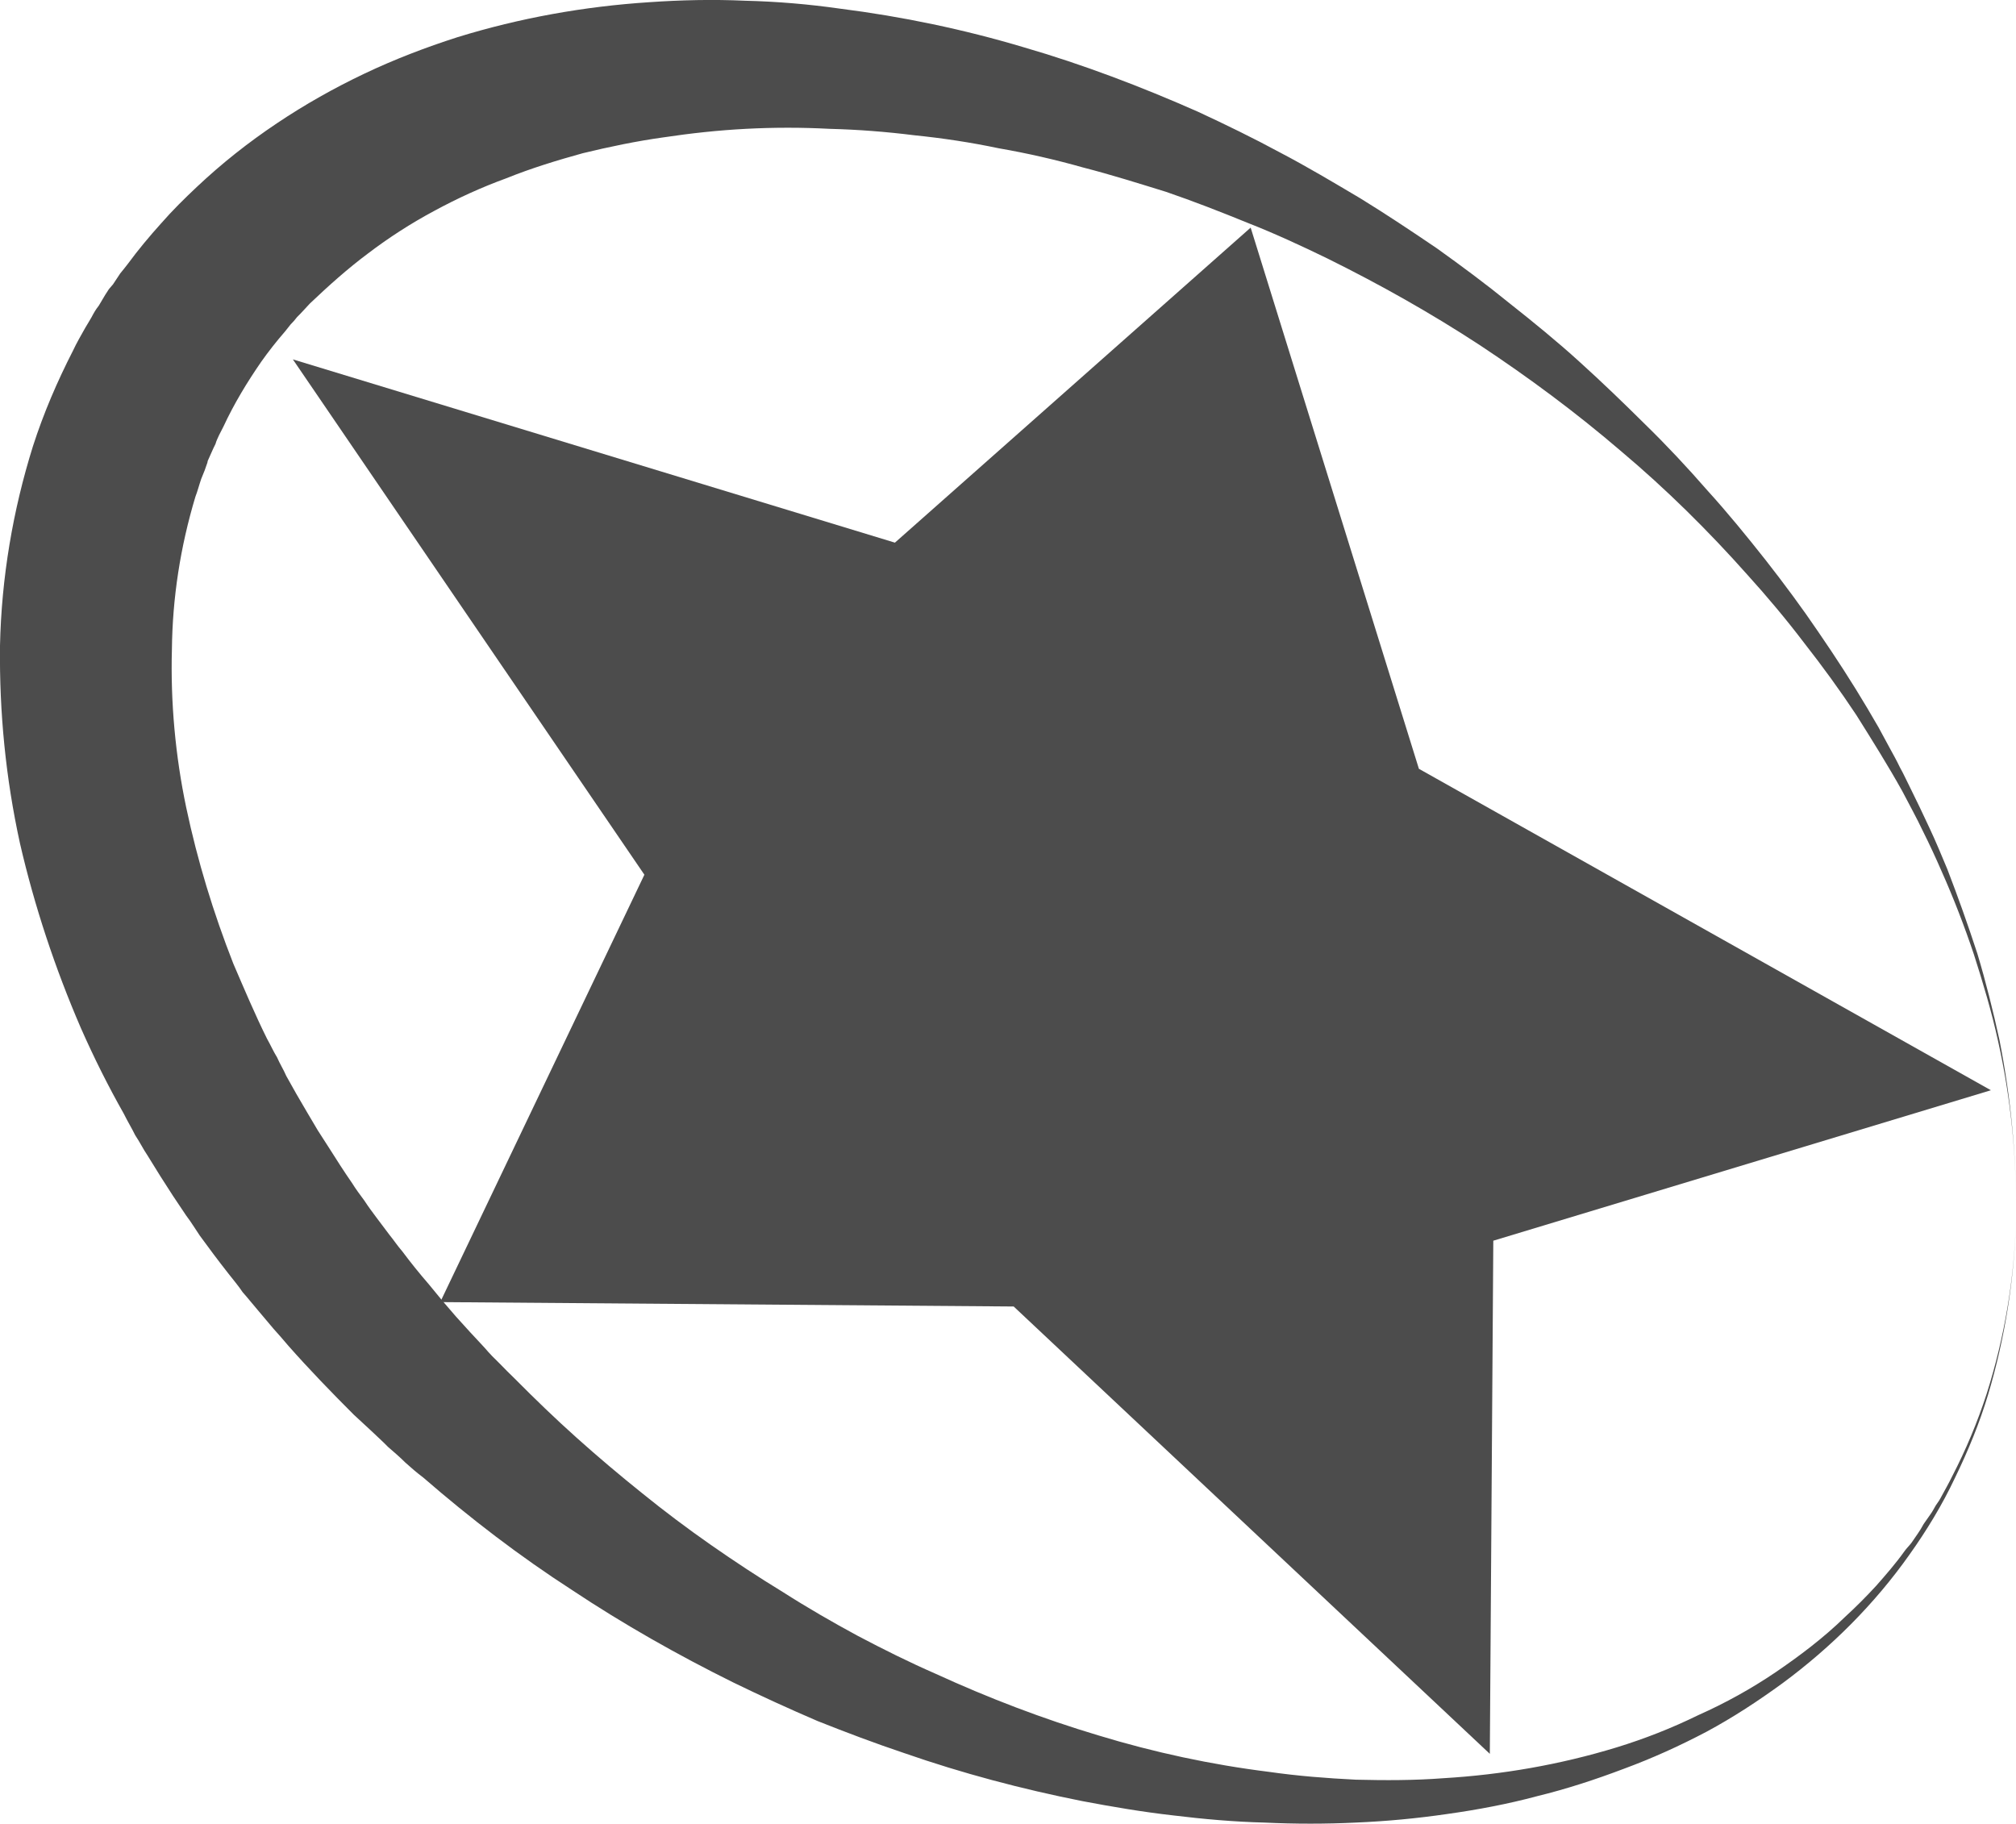 <?xml version="1.0" encoding="UTF-8"?>
<svg xmlns="http://www.w3.org/2000/svg" xmlns:xlink="http://www.w3.org/1999/xlink" width="11" height="9.951" viewBox="0 0 11 9.951" version="1.1">
<g id="surface1">
<path style=" stroke:none;fill-rule:nonzero;fill:rgb(30%,30%,30%);fill-opacity:1;" d="M 1.598 1.961 L 4.883 2.961 L 6.824 1.242 L 7.742 4.195 L 10.863 5.949 L 8.148 6.77 L 8.129 9.57 L 5.531 7.129 L 2.402 7.105 L 3.516 4.773 Z M 1.598 1.961 "/>
<path style=" stroke:none;fill-rule:nonzero;fill:rgb(30%,30%,30%);fill-opacity:1;" d="M 11 6.648 C 10.992 6.973 10.941 7.297 10.848 7.609 C 10.801 7.766 10.738 7.918 10.668 8.062 C 10.598 8.211 10.512 8.352 10.418 8.484 C 10.227 8.754 9.992 8.988 9.727 9.184 C 9.594 9.281 9.457 9.371 9.312 9.449 C 9.164 9.527 9.016 9.594 8.859 9.652 C 8.703 9.711 8.547 9.762 8.387 9.801 C 8.227 9.844 8.062 9.875 7.898 9.898 C 7.734 9.922 7.566 9.938 7.398 9.945 C 7.234 9.953 7.066 9.953 6.898 9.945 C 6.734 9.941 6.566 9.926 6.402 9.906 C 6.234 9.887 6.07 9.859 5.906 9.828 C 5.574 9.762 5.25 9.676 4.934 9.566 C 4.773 9.512 4.617 9.453 4.461 9.391 C 4.305 9.324 4.152 9.254 4 9.18 C 3.699 9.031 3.402 8.863 3.121 8.676 C 2.836 8.492 2.566 8.285 2.309 8.062 C 2.273 8.035 2.242 8.008 2.211 7.98 C 2.18 7.949 2.148 7.922 2.117 7.895 C 2.086 7.863 2.055 7.836 2.023 7.805 L 1.93 7.719 C 1.809 7.598 1.688 7.473 1.574 7.344 C 1.547 7.312 1.52 7.281 1.492 7.25 L 1.406 7.148 C 1.379 7.117 1.352 7.082 1.324 7.051 C 1.301 7.016 1.273 6.984 1.246 6.949 C 1.191 6.879 1.141 6.812 1.09 6.742 C 1.066 6.707 1.043 6.668 1.016 6.633 L 0.945 6.527 L 0.875 6.418 L 0.805 6.305 C 0.781 6.27 0.762 6.23 0.738 6.195 C 0.719 6.156 0.695 6.117 0.676 6.078 C 0.59 5.926 0.512 5.77 0.441 5.609 C 0.301 5.285 0.188 4.945 0.109 4.602 C 0.031 4.246 -0.004 3.887 0 3.523 C 0.008 3.152 0.07 2.785 0.18 2.434 C 0.238 2.254 0.312 2.082 0.398 1.914 C 0.418 1.871 0.441 1.832 0.465 1.789 C 0.477 1.77 0.488 1.75 0.5 1.73 C 0.512 1.707 0.523 1.688 0.539 1.668 L 0.574 1.609 L 0.594 1.578 L 0.617 1.551 L 0.656 1.492 C 0.672 1.473 0.684 1.457 0.699 1.438 C 0.754 1.363 0.816 1.289 0.879 1.219 C 0.941 1.148 1.008 1.082 1.074 1.02 C 1.211 0.891 1.355 0.777 1.512 0.672 C 1.664 0.57 1.824 0.48 1.988 0.402 C 2.152 0.324 2.324 0.258 2.496 0.203 C 2.836 0.098 3.188 0.035 3.543 0.012 C 3.715 0 3.891 -0.004 4.066 0.004 C 4.238 0.008 4.414 0.023 4.582 0.047 C 4.922 0.09 5.258 0.16 5.586 0.258 C 5.91 0.352 6.227 0.473 6.535 0.609 C 6.688 0.68 6.84 0.754 6.984 0.832 C 7.133 0.91 7.277 0.996 7.422 1.082 C 7.562 1.168 7.703 1.262 7.84 1.355 C 7.977 1.453 8.109 1.551 8.238 1.656 C 8.367 1.758 8.496 1.863 8.617 1.973 C 8.742 2.086 8.859 2.199 8.977 2.316 C 9.094 2.43 9.207 2.551 9.316 2.676 C 9.426 2.797 9.531 2.926 9.633 3.055 C 9.734 3.184 9.832 3.316 9.922 3.449 C 10.016 3.586 10.105 3.723 10.188 3.863 L 10.25 3.969 L 10.309 4.078 C 10.328 4.113 10.348 4.148 10.367 4.188 C 10.387 4.223 10.402 4.258 10.422 4.297 C 10.457 4.367 10.492 4.441 10.527 4.516 C 10.562 4.59 10.594 4.668 10.625 4.742 C 10.684 4.895 10.738 5.047 10.789 5.203 C 10.836 5.359 10.875 5.516 10.91 5.676 C 10.973 5.996 11.004 6.32 11 6.648 Z M 11 6.648 C 11.004 6.32 10.973 5.996 10.902 5.68 C 10.867 5.52 10.82 5.363 10.77 5.207 C 10.719 5.055 10.66 4.902 10.594 4.754 C 10.562 4.68 10.527 4.605 10.492 4.535 C 10.457 4.461 10.418 4.391 10.379 4.316 C 10.301 4.176 10.215 4.039 10.129 3.902 C 10.039 3.766 9.945 3.637 9.844 3.508 C 9.746 3.379 9.641 3.254 9.535 3.137 C 9.32 2.895 9.09 2.668 8.844 2.461 C 8.598 2.25 8.34 2.059 8.074 1.883 C 7.805 1.707 7.527 1.551 7.242 1.41 C 7.098 1.34 6.953 1.273 6.805 1.215 C 6.66 1.156 6.512 1.098 6.363 1.047 C 6.211 1 6.062 0.953 5.91 0.914 C 5.758 0.871 5.605 0.836 5.449 0.809 C 5.297 0.777 5.145 0.754 4.988 0.738 C 4.836 0.719 4.684 0.707 4.527 0.703 C 4.375 0.695 4.223 0.695 4.07 0.703 C 3.918 0.711 3.77 0.727 3.617 0.75 C 3.473 0.77 3.324 0.801 3.18 0.836 C 3.039 0.875 2.898 0.918 2.762 0.973 C 2.625 1.023 2.496 1.082 2.367 1.152 C 2.242 1.219 2.121 1.297 2.008 1.383 C 1.898 1.465 1.793 1.559 1.691 1.656 C 1.668 1.68 1.645 1.707 1.621 1.73 C 1.609 1.746 1.598 1.758 1.586 1.77 L 1.555 1.809 C 1.508 1.863 1.465 1.918 1.426 1.973 C 1.348 2.086 1.277 2.203 1.219 2.328 L 1.195 2.375 C 1.188 2.391 1.18 2.406 1.176 2.422 C 1.16 2.453 1.148 2.484 1.133 2.516 C 1.133 2.523 1.129 2.531 1.125 2.543 L 1.117 2.566 L 1.098 2.613 C 1.086 2.648 1.078 2.68 1.066 2.711 C 0.984 2.984 0.941 3.262 0.938 3.543 C 0.93 3.832 0.957 4.125 1.016 4.406 C 1.078 4.699 1.164 4.98 1.273 5.258 C 1.332 5.395 1.391 5.535 1.457 5.668 C 1.477 5.703 1.492 5.738 1.512 5.77 C 1.527 5.805 1.547 5.836 1.562 5.871 L 1.617 5.969 L 1.676 6.07 L 1.734 6.168 L 1.797 6.266 C 1.836 6.328 1.879 6.395 1.922 6.457 C 1.941 6.488 1.965 6.52 1.988 6.551 C 2.008 6.582 2.031 6.613 2.055 6.645 L 2.125 6.738 C 2.148 6.766 2.168 6.797 2.195 6.828 C 2.242 6.891 2.289 6.949 2.34 7.008 L 2.414 7.098 L 2.488 7.184 L 2.566 7.27 C 2.594 7.301 2.621 7.328 2.645 7.355 C 2.672 7.387 2.699 7.414 2.727 7.441 C 2.754 7.469 2.781 7.496 2.809 7.523 C 2.918 7.633 3.031 7.742 3.145 7.844 C 3.262 7.949 3.383 8.051 3.504 8.148 C 3.625 8.246 3.75 8.34 3.879 8.43 C 4.008 8.52 4.137 8.605 4.273 8.688 C 4.406 8.773 4.543 8.852 4.68 8.926 C 4.82 9 4.961 9.07 5.105 9.133 C 5.395 9.266 5.691 9.379 5.992 9.469 C 6.297 9.562 6.609 9.629 6.922 9.668 C 7.082 9.691 7.238 9.703 7.398 9.711 C 7.559 9.715 7.719 9.715 7.875 9.703 C 8.195 9.684 8.512 9.629 8.82 9.535 C 8.973 9.488 9.121 9.43 9.266 9.359 C 9.414 9.293 9.555 9.215 9.688 9.125 C 9.82 9.035 9.949 8.938 10.066 8.824 C 10.125 8.77 10.184 8.711 10.238 8.652 C 10.289 8.594 10.344 8.531 10.391 8.465 C 10.402 8.449 10.418 8.434 10.43 8.418 L 10.465 8.367 L 10.48 8.344 L 10.496 8.316 L 10.531 8.266 C 10.543 8.25 10.551 8.234 10.562 8.215 C 10.574 8.199 10.586 8.18 10.594 8.164 C 10.613 8.129 10.633 8.094 10.652 8.055 C 10.727 7.91 10.789 7.762 10.84 7.605 C 10.938 7.297 10.992 6.973 11 6.648 Z M 11 6.648 "/>
</g>
</svg>
